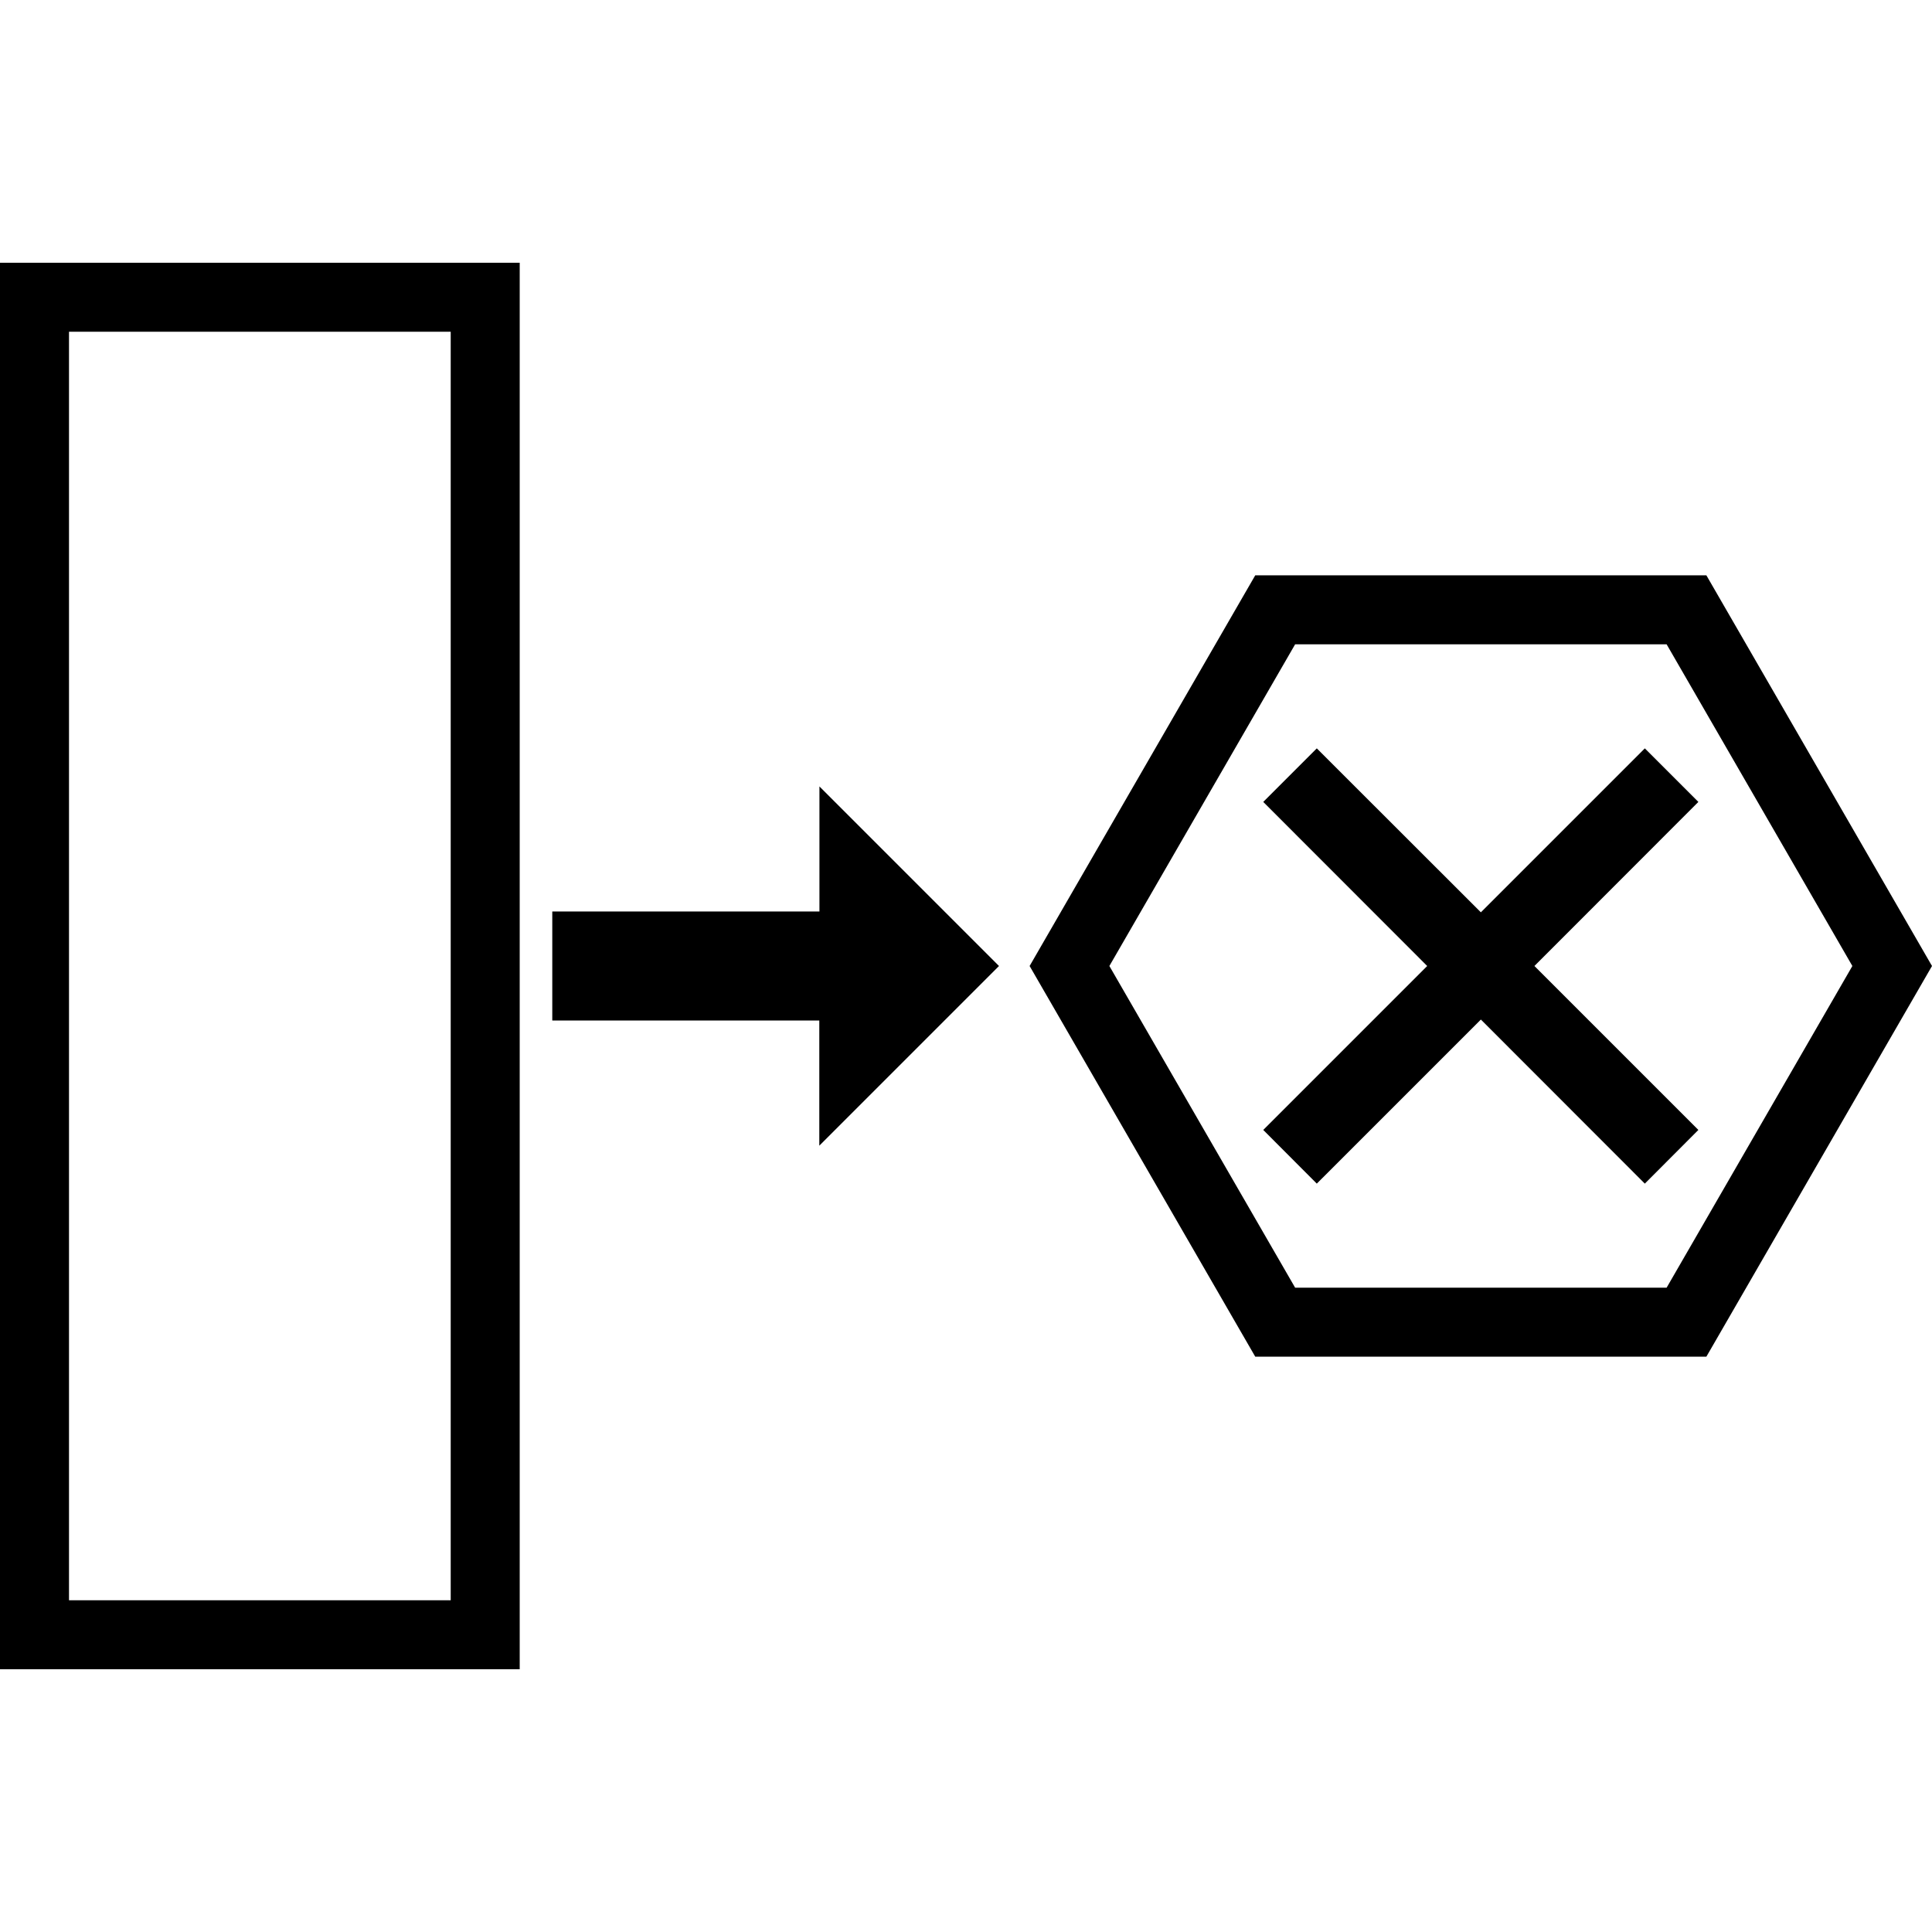 <?xml version="1.0" encoding="utf-8"?>

<!--
 ~   Copyright (c) 2017 WSO2 Inc. (http://wso2.com) All Rights Reserved.
 ~
 ~   Licensed under the Apache License, Version 2.0 (the "License");
 ~   you may not use this file except in compliance with the License.
 ~   You may obtain a copy of the License at
 ~
 ~        http://www.apache.org/licenses/LICENSE-2.0
 ~
 ~   Unless required by applicable law or agreed to in writing, software
 ~   distributed under the License is distributed on an "AS IS" BASIS,
 ~   WITHOUT WARRANTIES OR CONDITIONS OF ANY KIND, either express or implied.
 ~   See the License for the specific language governing permissions and
 ~   limitations under the License.
-->

<svg version="1.1" id="fault-mediator" xmlns="http://www.w3.org/2000/svg" xmlns:xlink="http://www.w3.org/1999/xlink" x="0px"
	 y="0px" viewBox="0 0 14 14" style="enable-background:new 0 0 14 14;" xml:space="preserve">
<path d="M0,12.096h3.766V1.904H0V12.096z M0.5,2.404h2.766v9.192H0.5V2.404z M5.937,5.698
	L7.239,7L5.937,8.302V7.395H4.002V6.605h1.936V5.698z M12.365,4.169H9.096
	L7.461,7l1.635,2.831h3.269L14,7L12.365,4.169z M12.077,9.331H9.385
	L8.039,7l1.346-2.331h2.692l1.346,2.331L12.077,9.331z M11.119,7
	l1.188,1.188l-0.388,0.389l-1.188-1.189L9.542,8.577L9.154,8.188l1.188-1.188
	L9.154,5.811L9.542,5.423l1.189,1.188l1.188-1.188L12.307,5.811L11.119,7z"/>
</svg>
